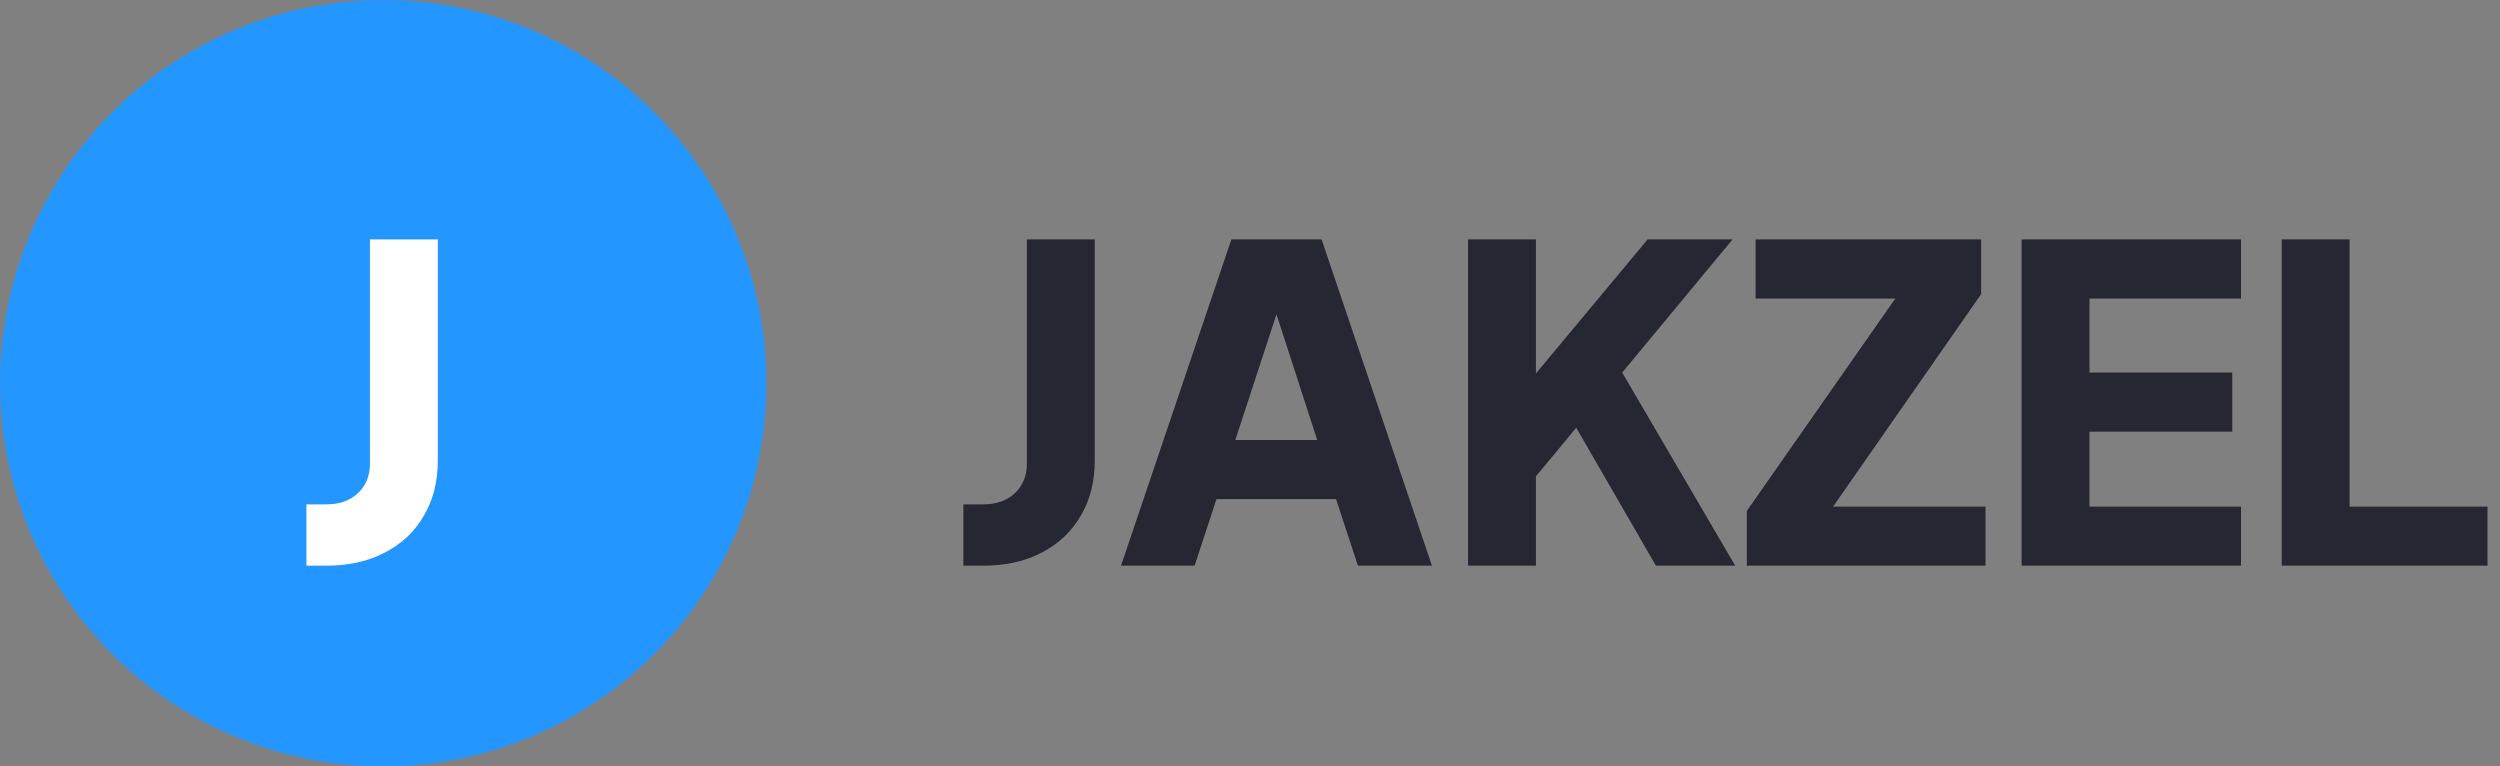 <svg width="137" height="42" viewBox="0 0 137 42" fill="none" xmlns="http://www.w3.org/2000/svg">
<rect x="0" y="0" width="137" height="42" fill="#808080" stroke="none"/>
<circle cx="21" cy="21" r="21" fill="#2496FF"/>
<path d="M52.792 27.64H53.872C54.592 27.64 55.168 27.44 55.6 27.04C56.048 26.624 56.272 26.08 56.272 25.408V13.12H59.992V25.24C59.992 26.392 59.736 27.4 59.224 28.264C58.728 29.128 58.016 29.8 57.088 30.28C56.176 30.76 55.104 31 53.872 31H52.792V27.64ZM67.479 13.12H72.423L78.471 31H74.415L73.215 27.352H66.663L65.463 31H61.431L67.479 13.12ZM72.183 24.112L69.951 17.224L67.695 24.112H72.183ZM80.449 13.12H84.169V20.464L90.289 13.12H94.945L88.897 20.416L95.089 31H90.745L86.377 23.44L84.169 26.104V31H80.449V13.12ZM95.726 28L103.862 16.36H96.206V13.12H108.566V16.12L100.454 27.76H108.806V31H95.726V28ZM110.783 13.12H122.807V16.36H114.503V20.416H122.327V23.656H114.503V27.76H122.807V31H110.783V13.12ZM125.036 13.12H128.756V27.76H136.316V31H125.036V13.12Z" fill="#252832"/>
<path d="M16.792 27.64H17.872C18.592 27.64 19.168 27.44 19.6 27.04C20.048 26.624 20.272 26.08 20.272 25.408V13.12H23.992V25.24C23.992 26.392 23.736 27.4 23.224 28.264C22.728 29.128 22.016 29.8 21.088 30.28C20.176 30.76 19.104 31 17.872 31H16.792V27.64Z" fill="white"/>
</svg>
